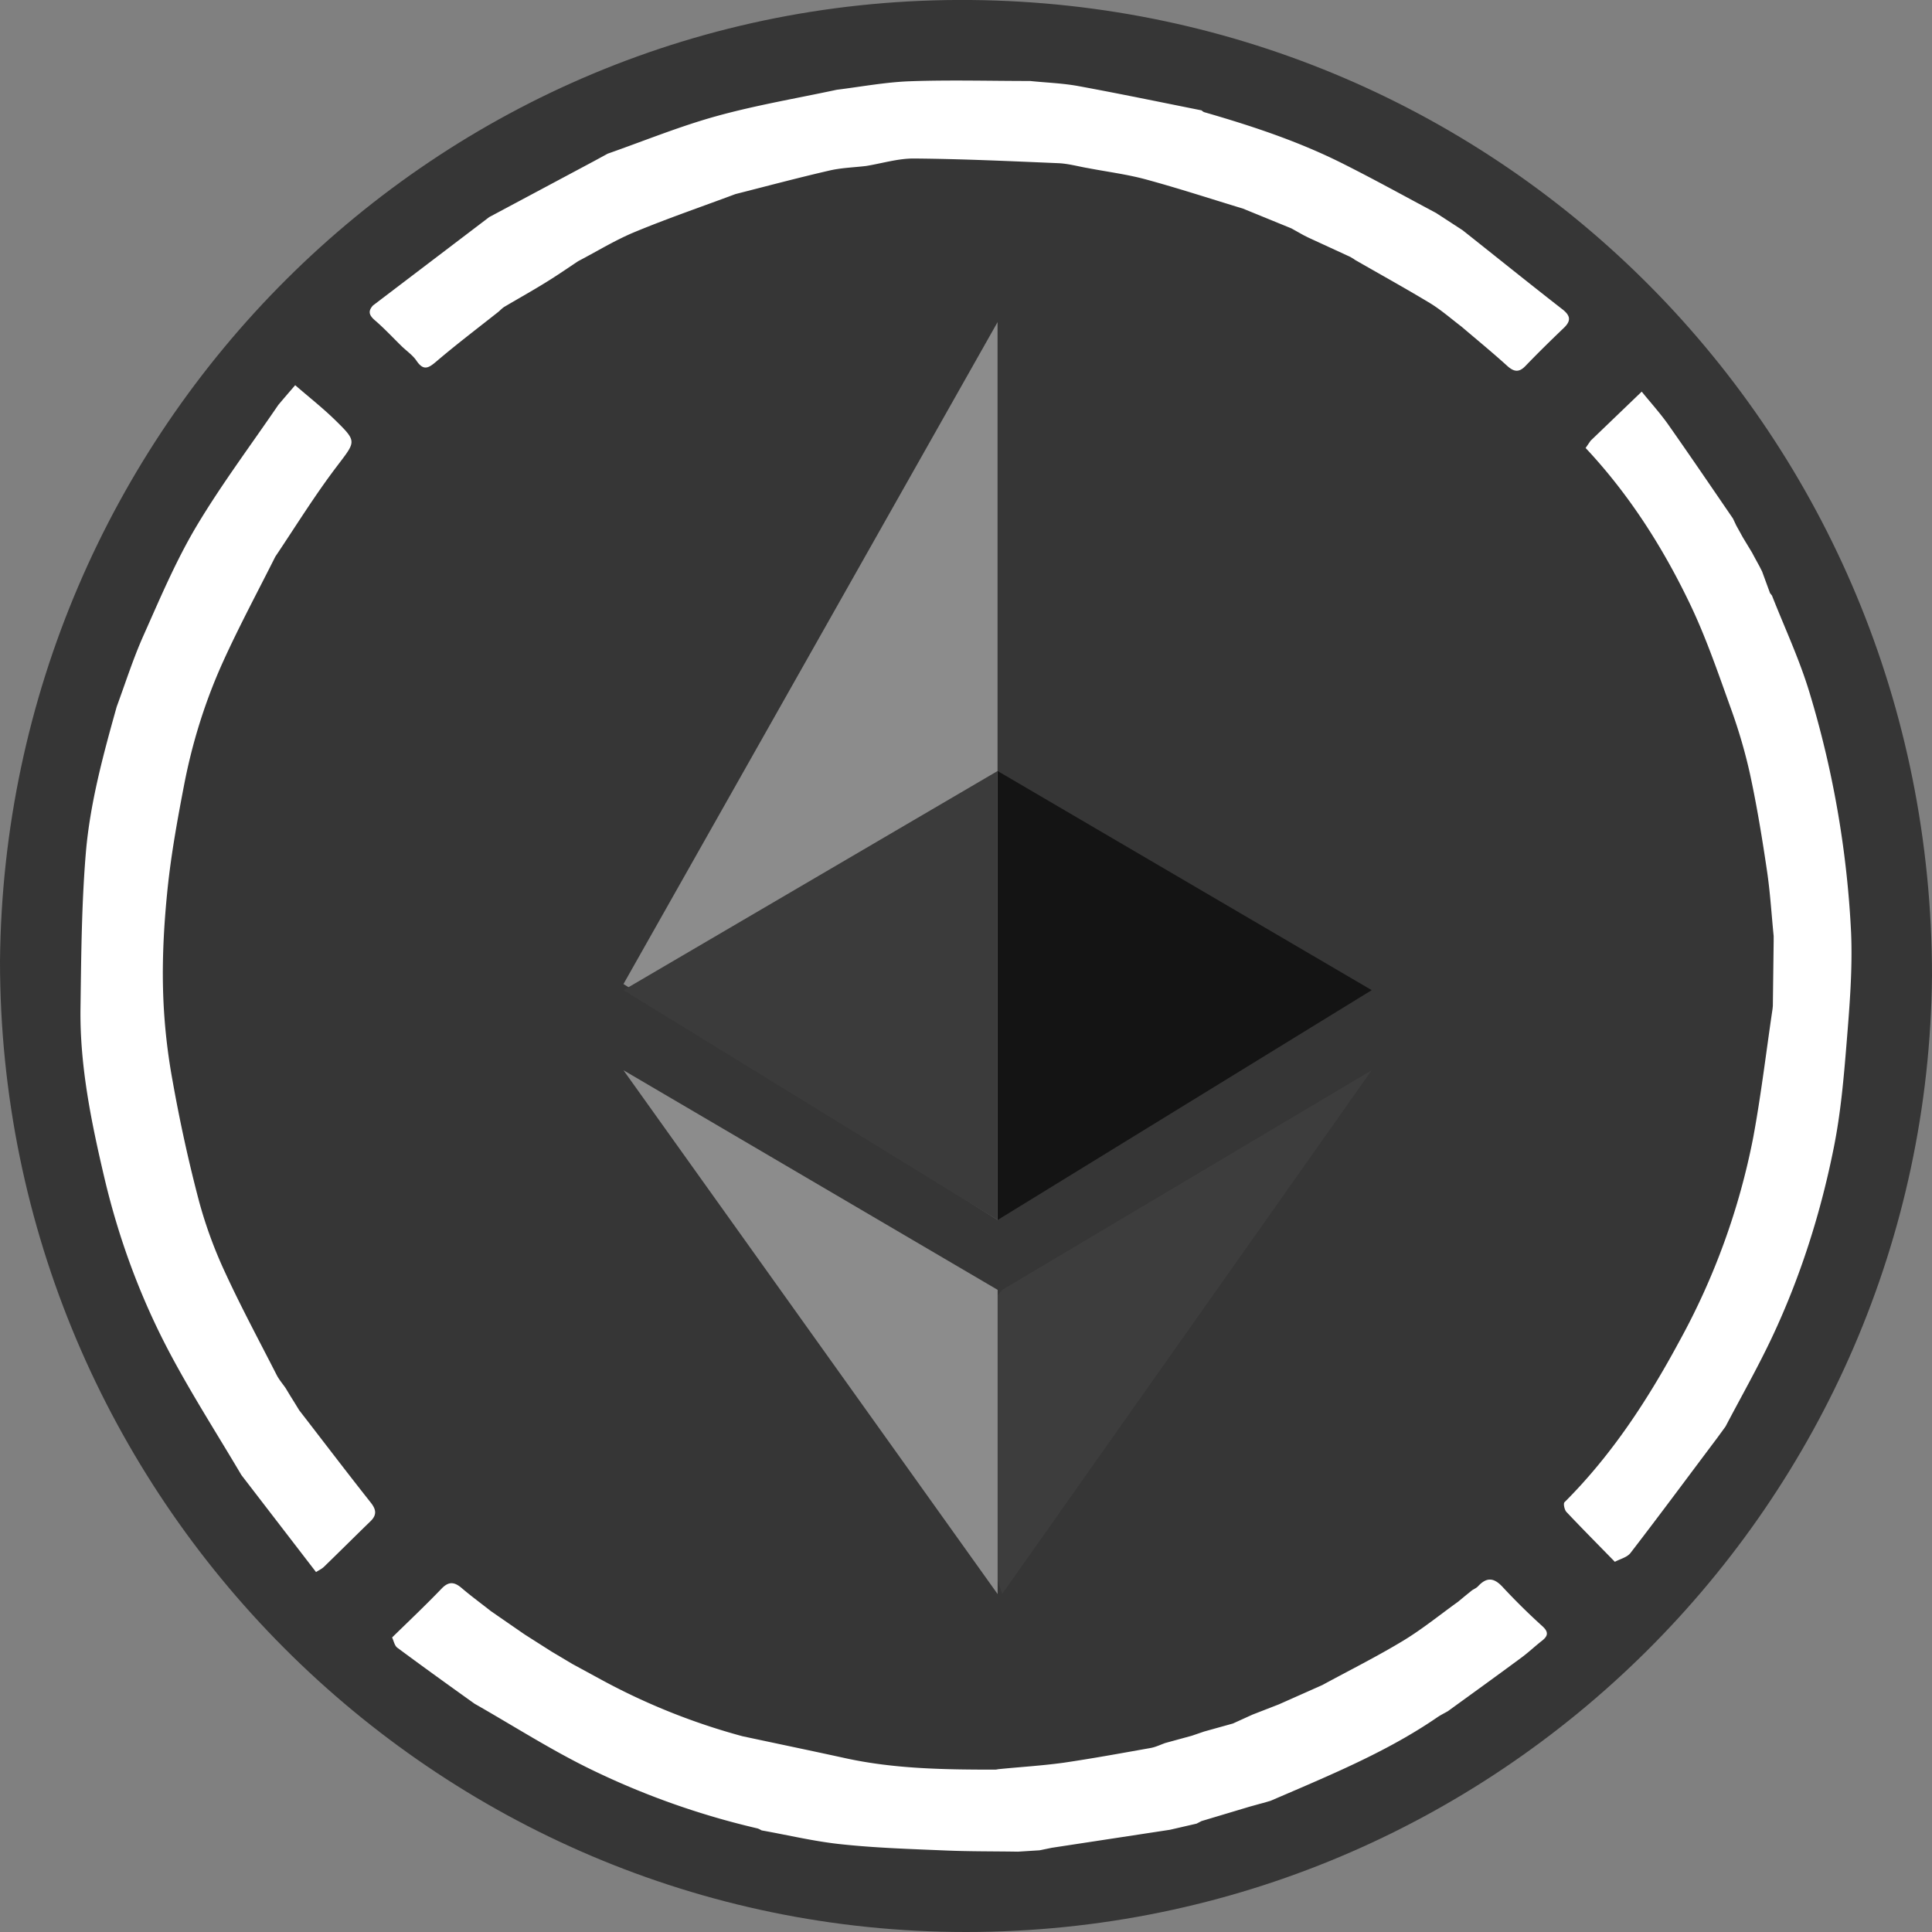 <svg xmlns="http://www.w3.org/2000/svg" width="24" height="24" fill="#000000"><rect width="100%" height="100%" fill="#808080" stroke="none"/><g clip-path="url(#a)"><path fill="#363636" fill-rule="evenodd" d="M12 24C5.4 24 0 18.6 0 11.94.06 5.34 5.4-.06 12.06 0 18.66.06 24 5.4 24 12.12 23.94 18.66 18.6 24 12 24Z" clip-rule="evenodd"/><path fill="#ffffffFFF" d="M20.061 19.401c.067-.036.152-.055.194-.11.363-.471.717-.95 1.075-1.426l.105-.144c.19-.362.392-.718.568-1.088.36-.76.614-1.56.778-2.382.085-.425.123-.86.158-1.294.037-.455.075-.915.056-1.37a12.334 12.334 0 0 0-.518-2.988c-.124-.41-.308-.802-.465-1.201l-.024-.03-.099-.27-.03-.059c-.031-.058-.063-.114-.093-.172l-.115-.19-.083-.15-.04-.085c-.267-.39-.532-.78-.804-1.167-.104-.147-.227-.282-.33-.41l-.635.61-.062.09c.533.568.95 1.219 1.286 1.916.204.421.356.868.515 1.31.098.27.181.55.243.833.085.395.15.793.209 1.192.04.268.056.541.083.811v.068l-.01.801a4.493 4.493 0 0 1-.004.039c-.079.532-.142 1.068-.24 1.596a8.69 8.69 0 0 1-.921 2.537c-.39.723-.837 1.408-1.423 1.993-.017.017-.001.093.023.12.198.21.402.415.603.621ZM14.534 22.73l.33-.076.062-.032.601-.18c.06-.016.117-.033.176-.048l.081-.024.391-.168c.58-.251 1.157-.51 1.681-.87.041-.028.087-.05.13-.075.301-.218.603-.436.902-.657.093-.067.176-.147.267-.218.076-.059.084-.109.006-.18a8.038 8.038 0 0 1-.491-.484c-.108-.118-.198-.132-.308-.014-.02.022-.048.034-.074.05l-.089.072-.087.072c-.227.163-.444.34-.682.484-.326.197-.668.368-1.003.55l-.54.24-.329.128-.242.11-.359.1-.152.052-.329.09c-.06.021-.12.051-.182.062-.36.064-.72.13-1.08.183-.268.037-.54.053-.809.08-.014.002-.029.006-.044.006-.62 0-1.24-.008-1.85-.14-.429-.094-.859-.183-1.288-.275a8.08 8.08 0 0 1-1.742-.696l-.368-.2-.262-.156-.33-.21-.038-.026-.385-.266c-.12-.095-.245-.186-.362-.286-.089-.076-.16-.088-.25.006-.2.208-.409.406-.615.607.02.043.03.101.064.127.317.235.638.466.96.696.485.276.958.58 1.458.822a9.792 9.792 0 0 0 2.056.727c.018.005.036.016.053.025.332.059.662.139.998.173.423.045.85.058 1.277.076.303.013.605.01.908.015l.27-.017.15-.031 1.469-.224ZM16.823 3.223c.313.18.63.355.94.542.138.084.263.194.393.293.19.162.383.32.566.486.083.075.146.087.227.003.156-.162.316-.319.478-.474.09-.087.084-.15-.016-.229-.416-.324-.828-.656-1.242-.984l-.126-.082-.203-.132c-.383-.204-.762-.414-1.148-.608-.552-.279-1.138-.473-1.731-.644-.014-.004-.025-.015-.035-.023-.51-.102-1.02-.208-1.532-.302-.197-.036-.398-.042-.598-.063-.494 0-.989-.014-1.481.003-.308.01-.613.068-.92.106-.5.107-1.005.192-1.496.328-.458.127-.9.308-1.35.466L7.382 2l-1.305.697-1.444 1.098c-.063.07-.049.12.022.182.12.103.227.219.34.329.061.058.134.108.18.177.087.127.149.09.247.006.25-.213.511-.411.769-.615.026-.022.05-.049.08-.066.17-.1.34-.195.508-.299.137-.084.27-.176.404-.265.236-.123.465-.265.712-.366.409-.169.827-.312 1.241-.467.39-.099.779-.203 1.17-.293.148-.034.301-.038.452-.056.198-.032.397-.094.595-.093.598.005 1.195.033 1.791.058.126.005.251.041.375.062.24.046.486.077.72.141.404.11.802.24 1.203.362l.6.245.152.085.06.03.519.239.054.032-.003-.001ZM3.46 5.026c-.344.505-.713.996-1.026 1.522-.254.429-.45.895-.654 1.352-.127.285-.222.585-.33.878-.167.595-.33 1.194-.383 1.808-.054.643-.058 1.291-.067 1.938-.01.713.133 1.41.295 2.1.18.766.451 1.501.82 2.195.273.513.588 1.004.884 1.505l.927 1.205c.038-.025.073-.04.1-.067.193-.187.384-.378.577-.565.08-.078.071-.145.002-.232-.3-.379-.592-.764-.888-1.146a14.56 14.56 0 0 0-.113-.183l-.055-.091c-.036-.053-.08-.103-.11-.16-.214-.42-.439-.837-.637-1.266a5.517 5.517 0 0 1-.328-.891c-.132-.5-.243-1.008-.333-1.518a7.286 7.286 0 0 1-.116-1.133c-.01-.416.015-.835.058-1.25.045-.426.122-.85.203-1.271.102-.532.264-1.05.488-1.543.2-.44.429-.866.646-1.298.252-.375.49-.761.763-1.12.238-.315.258-.305-.023-.58-.152-.148-.321-.281-.493-.43-.049.057-.129.149-.207.242v-.001Z"/><path fill="#363636" d="m12.492 4-.1.368v10.678l.1.108 4.548-2.93L12.492 4Z"/><path fill="#8c8c8c" d="m12.393 4-4.648 8.224 4.647 2.93V4Z"/><path fill="#3d3d3d" d="m12.45 16.023-.057.07v3.542l.056.166 4.591-6.506-4.59 2.728Z"/><path fill="#8c8c8c" d="M12.393 19.801v-3.778l-4.648-2.728 4.647 6.506Z"/><path fill="#141414" d="M12.393 15.155 17.04 12.3l-4.647-2.722v5.577Z"/><path fill="#3b3b3b" d="m7.745 12.3 4.647 2.855V9.578L7.745 12.3Z"/></g><defs><clipPath id="a"><path fill="#ffffff" d="M0 0h24v24H0z"/></clipPath></defs></svg>